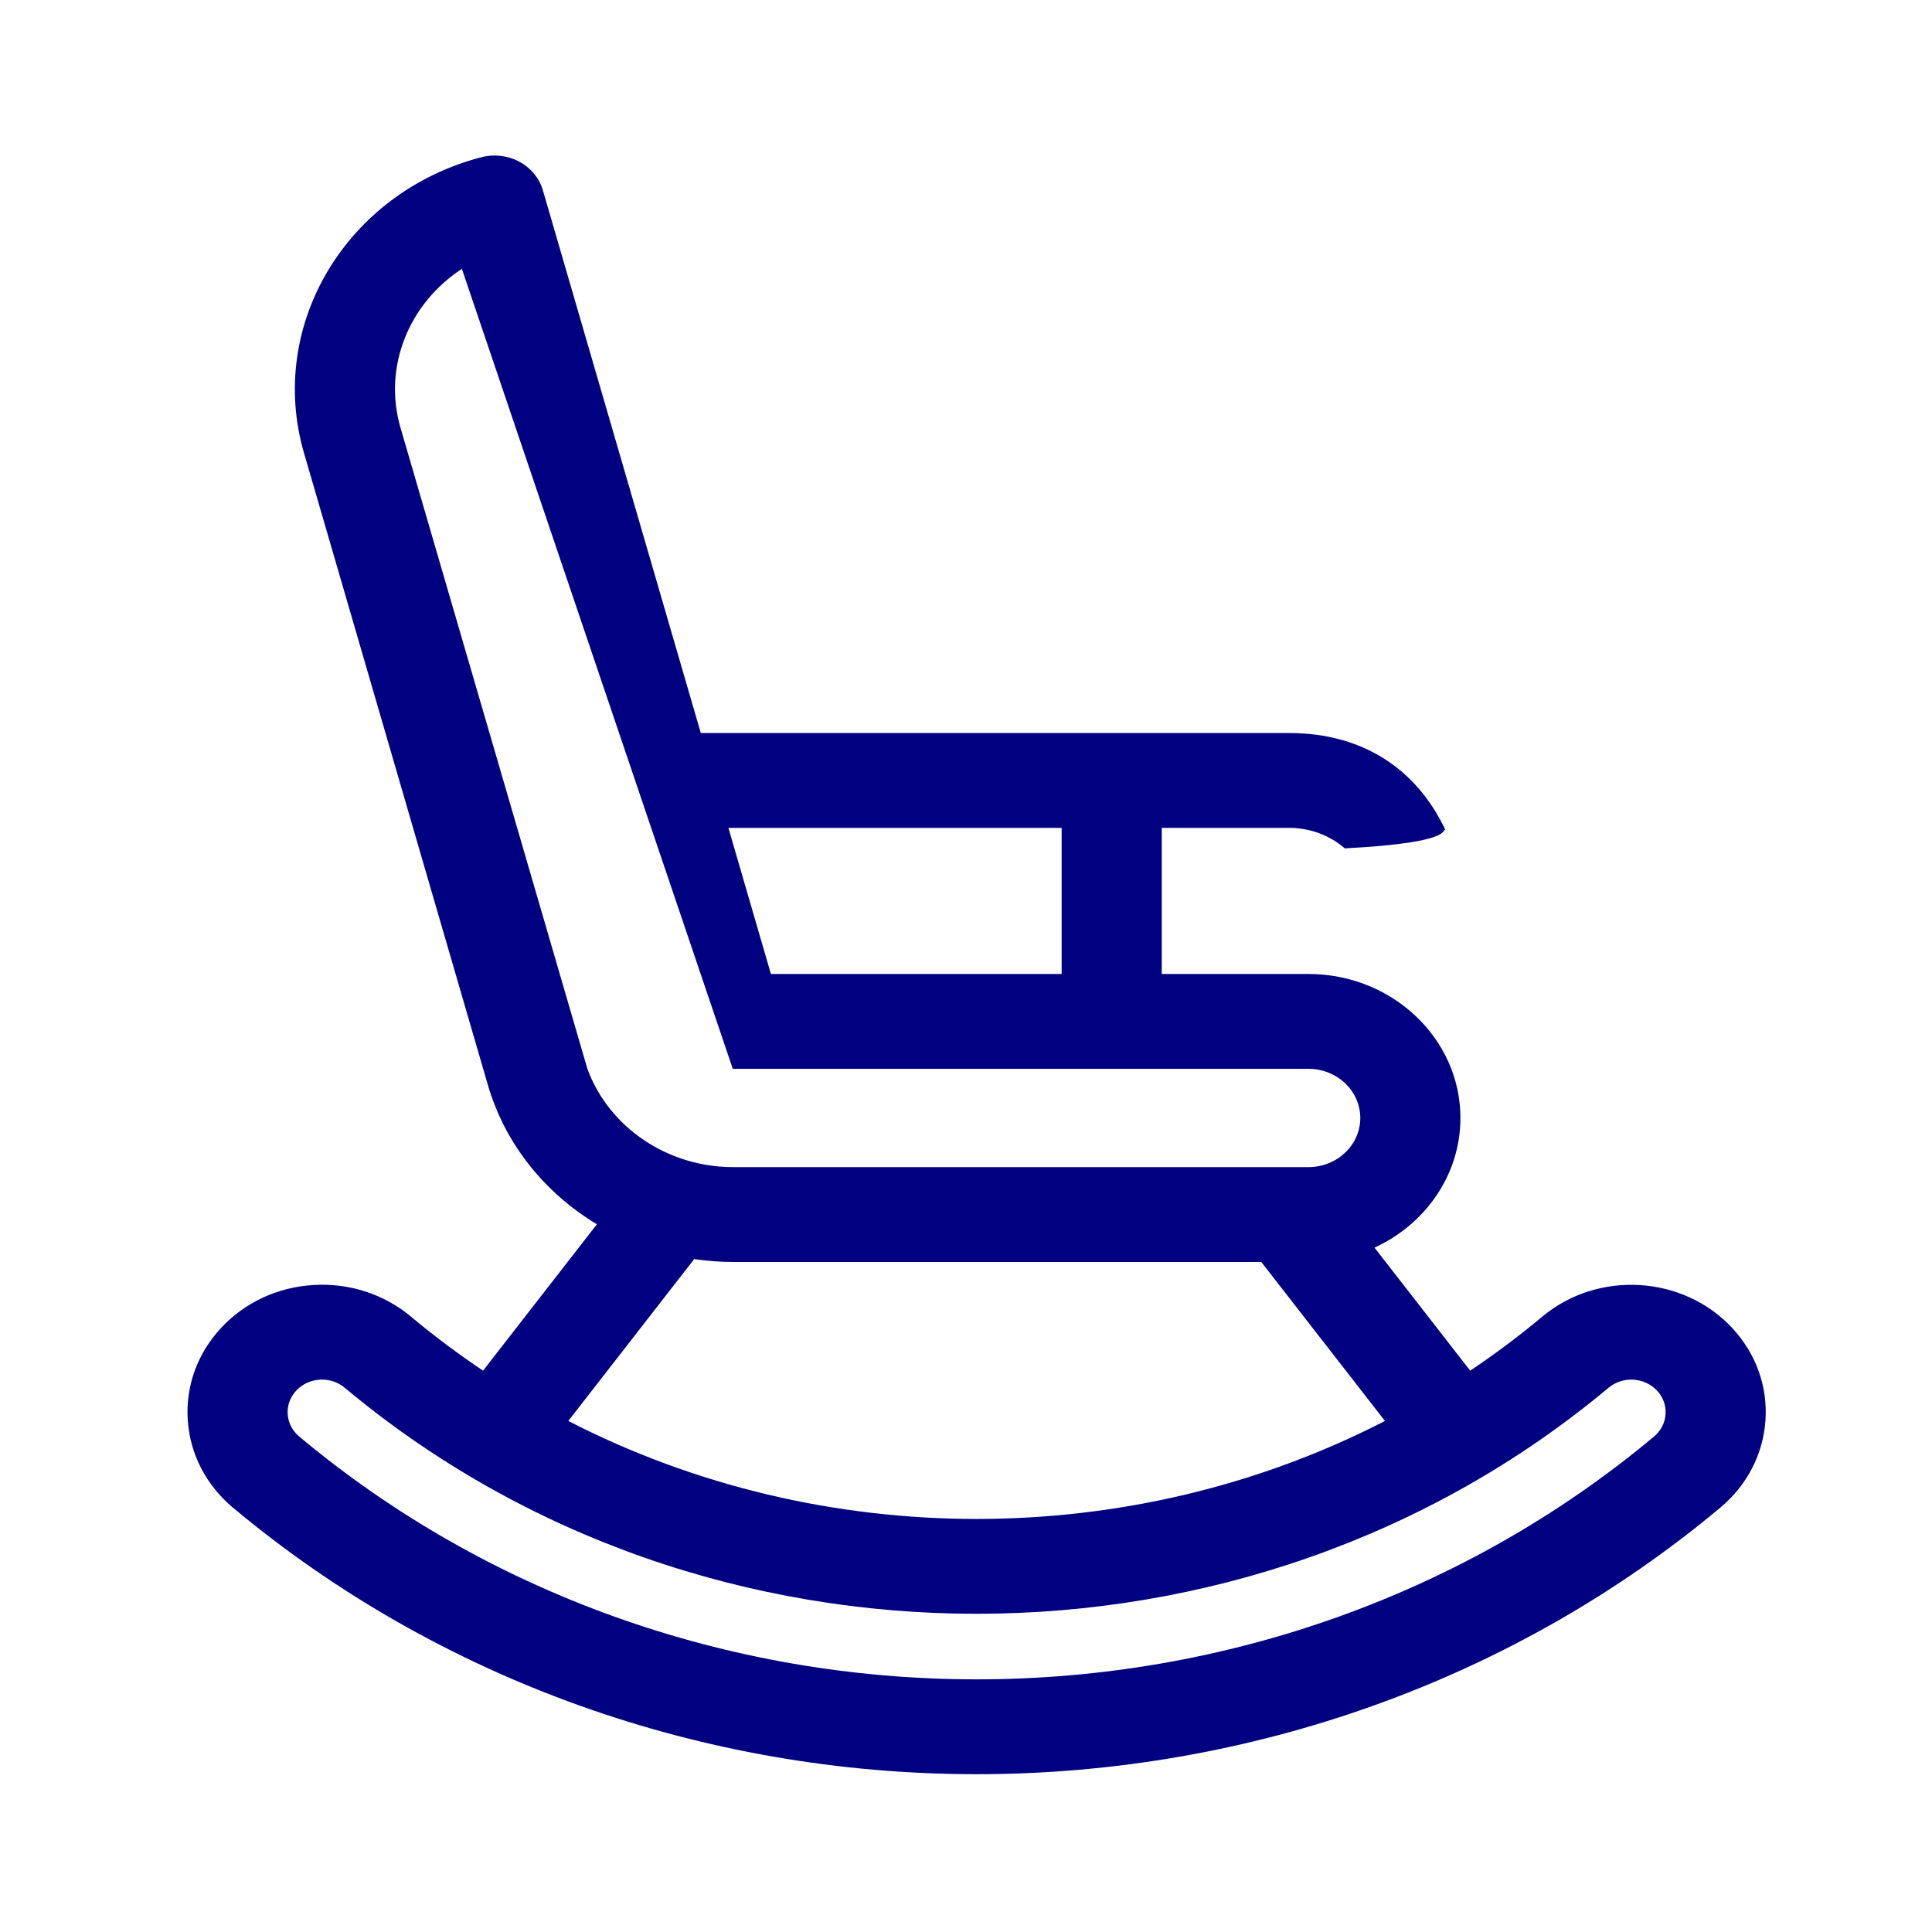 <?xml version="1.0" encoding="UTF-8" standalone="no"?>
<svg
   xmlns:dc="http://purl.org/dc/elements/1.1/"
   xmlns:cc="http://creativecommons.org/ns#"
   xmlns:rdf="http://www.w3.org/1999/02/22-rdf-syntax-ns#"
   xmlns:svg="http://www.w3.org/2000/svg"
   xmlns="http://www.w3.org/2000/svg"
   xmlns:sodipodi="http://sodipodi.sourceforge.net/DTD/sodipodi-0.dtd"
   xmlns:inkscape="http://www.inkscape.org/namespaces/inkscape"
   version="1.1"
   height="22"
   viewBox="0 0 22 22"
   width="22"
   id="svg9"
   sodipodi:docname="porch-black.svg"
   inkscape:version="0.92.3 (2405546, 2018-03-11)">
  <sodipodi:namedview
     pagecolor="#ffffff"
     bordercolor="#666666"
     borderopacity="1"
     objecttolerance="10"
     gridtolerance="10"
     guidetolerance="10"
     inkscape:pageopacity="0"
     inkscape:pageshadow="2"
     inkscape:window-width="875"
     inkscape:window-height="480"
     id="namedview11"
     showgrid="false"
     inkscape:zoom="10.727273"
     inkscape:cx="11"
     inkscape:cy="11"
     inkscape:window-x="0"
     inkscape:window-y="0"
     inkscape:window-maximized="0"
     inkscape:current-layer="svg9" />
  <defs
     id="defs3">
    <style
       id="current-color-scheme"
       type="text/css">.ColorScheme-Text {
        color:#000080;
      }</style>
  </defs>
  <g
     transform="matrix(0.038,0,0,0.036,1.393,1.771)"
     id="g6">
    <g
       id="g4">
      <path style="color:#000080;fill:#000080" class="ColorScheme-Text"
         d="m 482.377,370.811 c -14.708,-16.655 -40.224,-18.237 -56.877,-3.531 -6.954,6.141 -14.17,11.825 -21.596,17.082 l -28.676,-38.918 c 15.223,-7.379 25.746,-22.989 25.746,-41.011 0,-25.114 -20.432,-45.546 -45.546,-45.546 h -43.952 v -45.645 -0.574 h 38.192 c 6.287,0 12.195,2.401 16.669,6.486 67.178,-3.699 -5.172,-18.198 30.171,-5.723 C 387.737,193.68 371.28,182.668 349.668,182.668 H 173.345 L 126.027,11.013 C 124.969,7.178 122.432,3.92 118.973,1.955 115.514,-0.01 111.415,-0.517 107.58,0.538 67.131,11.688 43.295,53.668 54.445,94.116 l 55.104,199.902 c 5.145,18.665 17.074,34.135 32.661,44.045 L 108.096,384.36 C 100.67,379.103 93.454,373.419 86.5,367.278 78.432,360.152 68.07,356.593 57.329,357.263 c -10.742,0.667 -20.582,5.478 -27.707,13.546 -7.125,8.068 -10.681,18.428 -10.014,29.171 0.667,10.742 5.478,20.582 13.545,27.706 61.569,54.371 140.71,84.313 222.847,84.313 82.137,0 161.278,-29.942 222.845,-84.311 8.068,-7.125 12.879,-16.965 13.546,-27.707 0.666,-10.741 -2.89,-21.102 -10.014,-29.17 z M 281.475,212.668 v 46.219 h -87.12 l -12.74,-46.219 z M 83.366,86.144 C 78.007,66.703 85.992,46.678 101.758,35.862 l 81.172,253.025 h -43.567 z m 55.997,202.743 h 43.567 172.497 c 8.572,0 15.546,6.974 15.546,15.546 0,8.572 -6.974,15.546 -15.546,15.546 H 183.022 c -19.725,0 -37.265,-12.646 -43.659,-31.092 z m 32.007,60.178 c 3.814,0.593 7.705,0.914 11.652,0.914 h 158.282 l 37.057,50.291 c -76.06,41.328 -168.662,41.327 -244.721,0 z m 291.078,49.057 c -0.17,2.744 -1.399,5.258 -3.461,7.079 C 402.906,454.724 330.817,482 256,482 181.183,482 109.093,454.726 53.012,405.201 c -2.062,-1.82 -3.291,-4.334 -3.461,-7.078 -0.17,-2.745 0.738,-5.393 2.559,-7.454 1.821,-2.061 4.334,-3.291 7.079,-3.461 0.218,-0.014 0.436,-0.021 0.652,-0.021 2.509,0 4.903,0.903 6.801,2.579 53.982,47.671 121.658,71.503 189.357,71.497 67.683,-0.006 135.388,-23.838 189.357,-71.497 4.256,-3.759 10.774,-3.354 14.533,0.903 1.821,2.062 2.729,4.709 2.559,7.453 z"
         id="path5"
         inkscape:connector-curvature="0" />
    </g>
  </g>
</svg>
